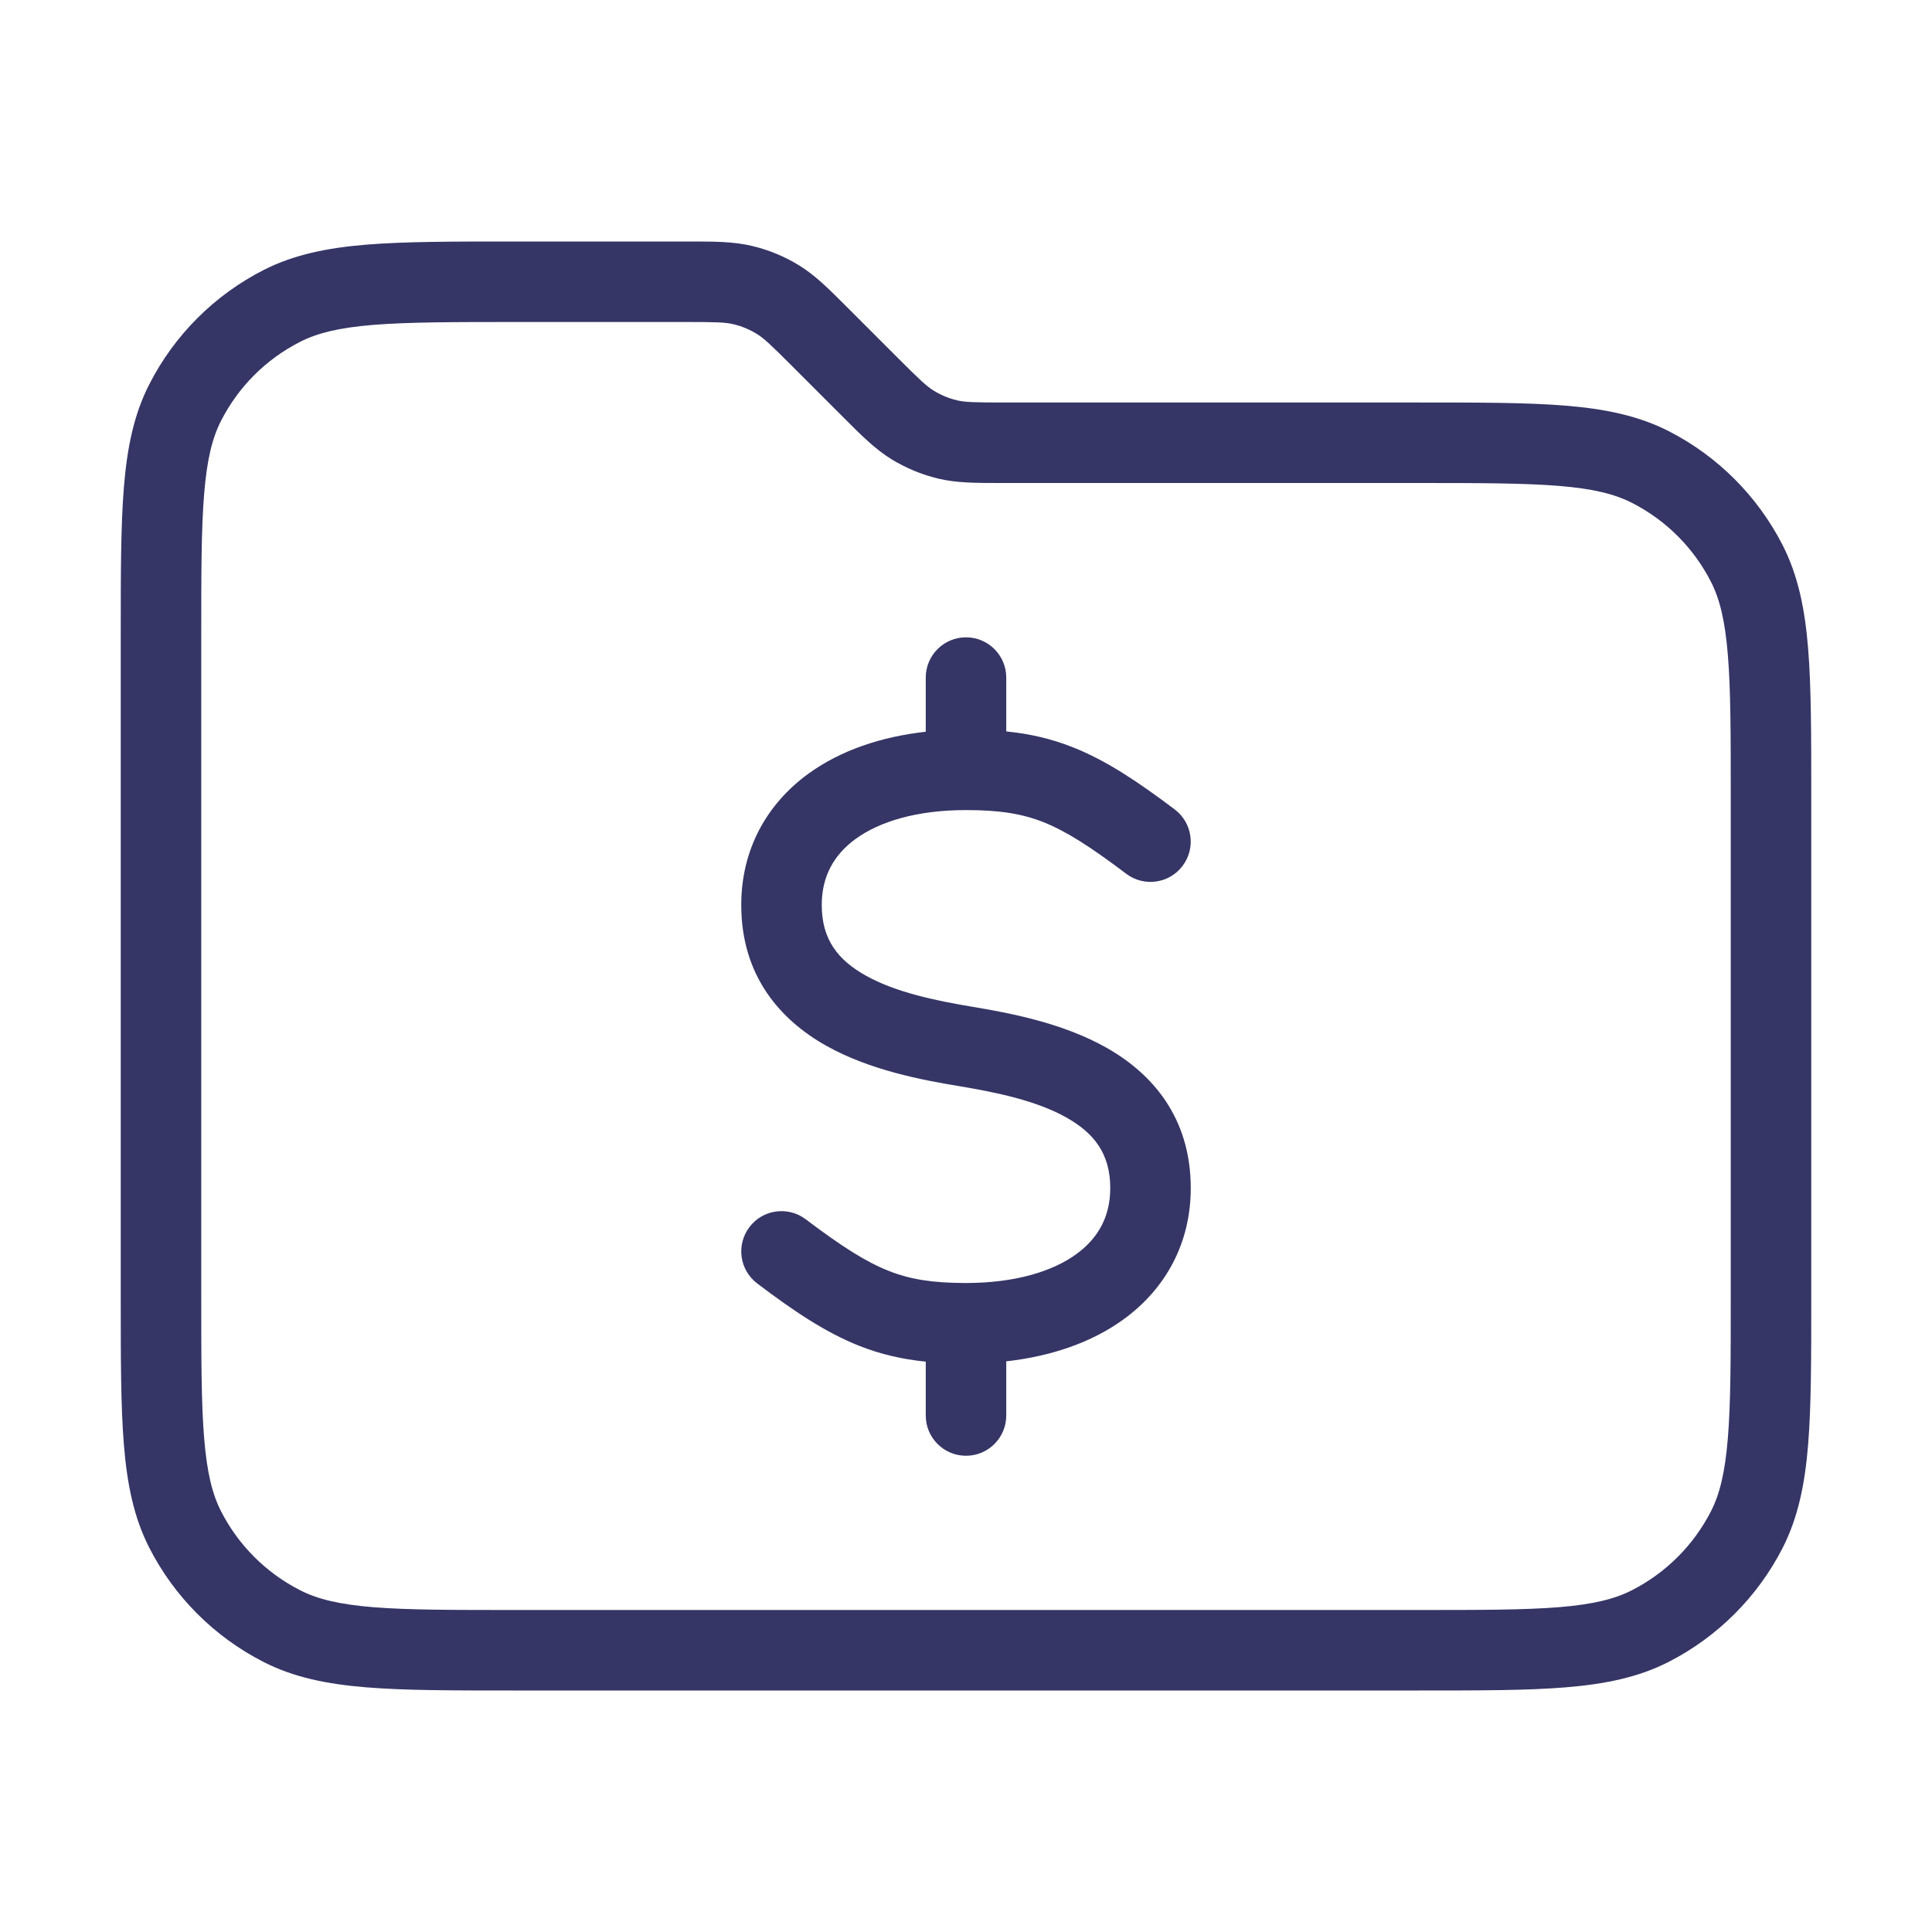 <svg width="24" height="24" viewBox="0 0 24 24" fill="none" xmlns="http://www.w3.org/2000/svg">
<path d="M11.5 9.09V8.417C11.5 8.141 11.724 7.917 12 7.917C12.276 7.917 12.5 8.141 12.5 8.417V9.086C12.79 9.115 13.058 9.176 13.33 9.284C13.739 9.446 14.127 9.704 14.594 10.056C14.814 10.223 14.857 10.537 14.69 10.757C14.524 10.977 14.21 11.021 13.99 10.854C13.539 10.513 13.24 10.324 12.962 10.213C12.695 10.108 12.419 10.063 12 10.063C11.384 10.063 10.924 10.208 10.632 10.419C10.355 10.62 10.208 10.891 10.208 11.242C10.208 11.674 10.413 11.928 10.755 12.119C11.128 12.328 11.621 12.43 12.082 12.507C12.537 12.583 13.191 12.705 13.734 13.009C14.309 13.33 14.792 13.879 14.792 14.759C14.792 15.443 14.48 16.011 13.955 16.391C13.559 16.678 13.058 16.848 12.5 16.911V17.584C12.5 17.86 12.276 18.084 12 18.084C11.724 18.084 11.5 17.86 11.5 17.584V16.915C11.21 16.885 10.942 16.825 10.67 16.717C10.261 16.554 9.873 16.297 9.407 15.944C9.186 15.777 9.143 15.464 9.31 15.243C9.476 15.023 9.79 14.98 10.01 15.147C10.461 15.488 10.76 15.677 11.039 15.787C11.303 15.892 11.578 15.937 11.991 15.938C11.994 15.938 11.997 15.938 12 15.938C12.003 15.938 12.006 15.938 12.009 15.938C12.621 15.936 13.078 15.791 13.368 15.581C13.645 15.381 13.792 15.109 13.792 14.759C13.792 14.327 13.587 14.073 13.245 13.881C12.872 13.672 12.379 13.57 11.918 13.493C11.463 13.418 10.809 13.296 10.266 12.992C9.692 12.67 9.208 12.122 9.208 11.242C9.208 10.558 9.52 9.99 10.045 9.609C10.441 9.323 10.942 9.152 11.5 9.09Z" fill="#353566"/>
<path fill-rule="evenodd" clip-rule="evenodd" d="M9.346 3.056C9.114 3 8.874 3 8.557 3L6.378 3C5.627 3 5.032 3 4.553 3.039C4.064 3.079 3.651 3.163 3.275 3.354C2.663 3.666 2.166 4.163 1.854 4.775C1.662 5.151 1.579 5.564 1.539 6.053C1.5 6.532 1.5 7.127 1.5 7.878V16.122C1.5 16.874 1.5 17.468 1.539 17.947C1.579 18.437 1.662 18.849 1.854 19.226C2.166 19.837 2.663 20.334 3.275 20.646C3.651 20.838 4.064 20.921 4.553 20.961C5.032 21 5.626 21 6.378 21H17.622C18.373 21 18.968 21 19.447 20.961C19.936 20.921 20.349 20.838 20.726 20.646C21.337 20.334 21.834 19.837 22.146 19.226C22.337 18.849 22.421 18.437 22.461 17.947C22.5 17.468 22.5 16.874 22.5 16.122V9.878C22.5 9.127 22.5 8.532 22.461 8.053C22.421 7.564 22.337 7.151 22.146 6.775C21.834 6.163 21.337 5.666 20.726 5.354C20.349 5.163 19.936 5.079 19.447 5.039C18.968 5 18.373 5 17.622 5H12.494C12.103 5 11.99 4.997 11.888 4.973C11.786 4.948 11.688 4.908 11.599 4.853C11.51 4.798 11.427 4.72 11.151 4.444L10.521 3.814C10.296 3.589 10.127 3.419 9.924 3.295C9.745 3.185 9.55 3.105 9.346 3.056ZM8.506 4C8.897 4 9.01 4.003 9.112 4.028C9.214 4.052 9.312 4.093 9.401 4.148C9.49 4.202 9.573 4.281 9.849 4.557L10.479 5.187C10.704 5.412 10.873 5.581 11.076 5.706C11.255 5.815 11.45 5.896 11.654 5.945C11.886 6.001 12.126 6 12.443 6L17.6 6C18.378 6 18.932 6.001 19.366 6.036C19.793 6.071 20.06 6.138 20.271 6.246C20.695 6.461 21.039 6.805 21.255 7.229C21.363 7.441 21.429 7.707 21.464 8.135C21.5 8.568 21.5 9.122 21.5 9.9V16.1C21.5 16.879 21.5 17.432 21.464 17.866C21.429 18.293 21.363 18.56 21.255 18.772C21.039 19.195 20.695 19.539 20.271 19.755C20.06 19.863 19.793 19.93 19.366 19.965C18.932 20 18.378 20 17.6 20H6.4C5.622 20 5.068 20 4.635 19.965C4.207 19.93 3.94 19.863 3.729 19.755C3.305 19.539 2.961 19.195 2.745 18.772C2.637 18.56 2.571 18.293 2.536 17.866C2.5 17.432 2.5 16.879 2.5 16.1V7.9C2.5 7.122 2.5 6.568 2.536 6.135C2.571 5.707 2.637 5.441 2.745 5.229C2.961 4.805 3.305 4.461 3.729 4.246C3.94 4.138 4.207 4.071 4.635 4.036C5.068 4.001 5.622 4 6.4 4H8.506Z" fill="#353566"/>
</svg>
